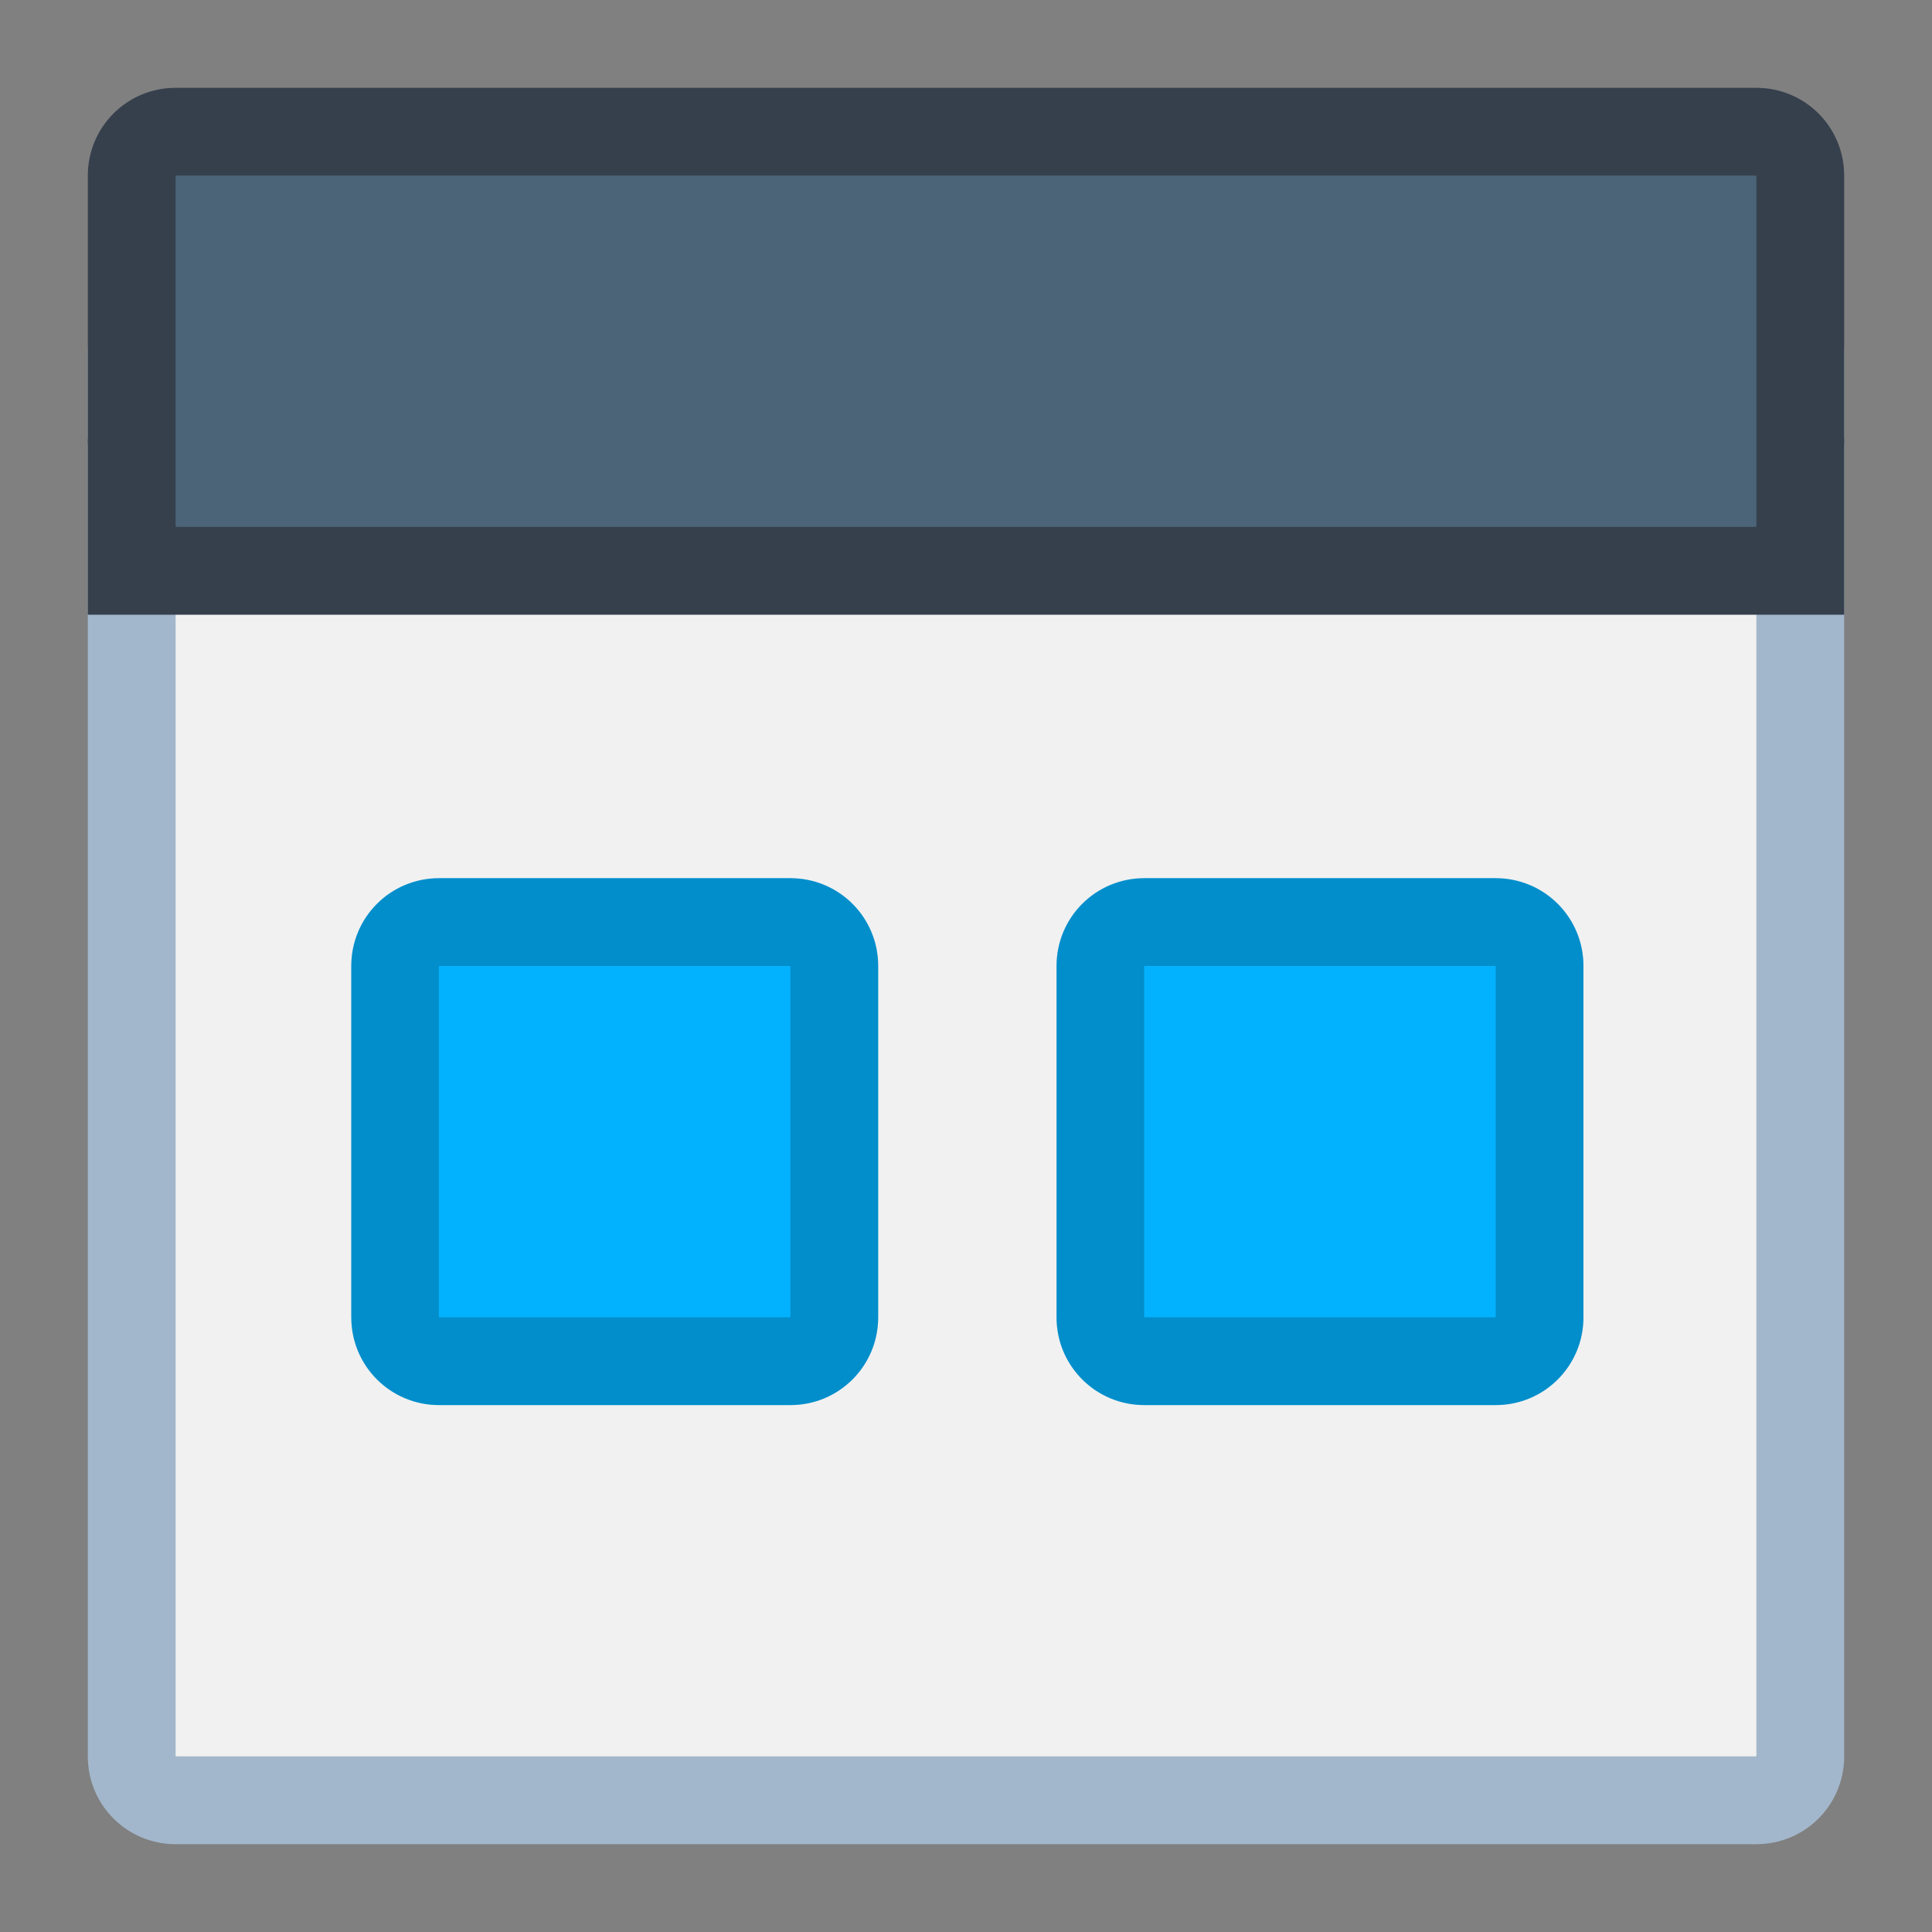 <svg height="22" viewBox="0 0 22 22" width="22" xmlns="http://www.w3.org/2000/svg"><rect x="0" y="0" width="22" height="22" fill="#808080" stroke="none"/><defs id="kuyenfoldercolor">
    <style type="text/css" id="current-color-scheme">
      .ColorScheme-Highlight {
        color:#03b2fe;
      }
      </style>
  </defs><g stroke-linecap="round" stroke-linejoin="round"><g stroke-linecap="round" stroke-linejoin="round" stroke-width="2"><path d="m2 3h18c.554 0 1 .446 1 1v16c0 .554-.446 1-1 1h-18c-.554 0-1-.446-1-1v-16c0-.554.446-1 1-1z" fill="#a3b7cc"/><path d="m2 4h18v16h-18z" fill="#f1f1f1"/><path d="m2 1h18c.554 0 1.0.446 1.0 1v3c0 .554-.446 1-1.0 1h-18c-.554 0-1-.446-1-1v-3c0-.554.446-1.0 1-1z" fill="#36404d"/><path d="m1 5h20v2h-20z" fill="#36404d"/><path d="m2 2h18v4h-18z" fill="#4b6477"/></g><g stroke-width="1.58"><path d="m5 10c-.554 0-1 .446-1 1v4c0 .554.446 1 1 1h4c.554 0 1-.446 1-1v-4c0-.554-.446-1-1-1zm8.031 0c-.554 0-1 .446-1 1v4c0 .554.446 1 1 1h4c.554 0 1-.446 1-1v-4c0-.554-.446-1-1-1z" style="fill:currentColor"
class="ColorScheme-Highlight"/><path d="m5 10c-.554 0-1 .446-1 1v4c0 .554.446 1 1 1h4c.554 0 1-.446 1-1v-4c0-.554-.446-1-1-1zm8.031 0c-.554 0-1 .446-1 1v4c0 .554.446 1 1 1h4c.554 0 1-.446 1-1v-4c0-.554-.446-1-1-1zm-8.033 1h4.002v4h-4.002zm8.031 0h4.002v4h-4.002z" fill-opacity=".2"/></g></g></svg>
